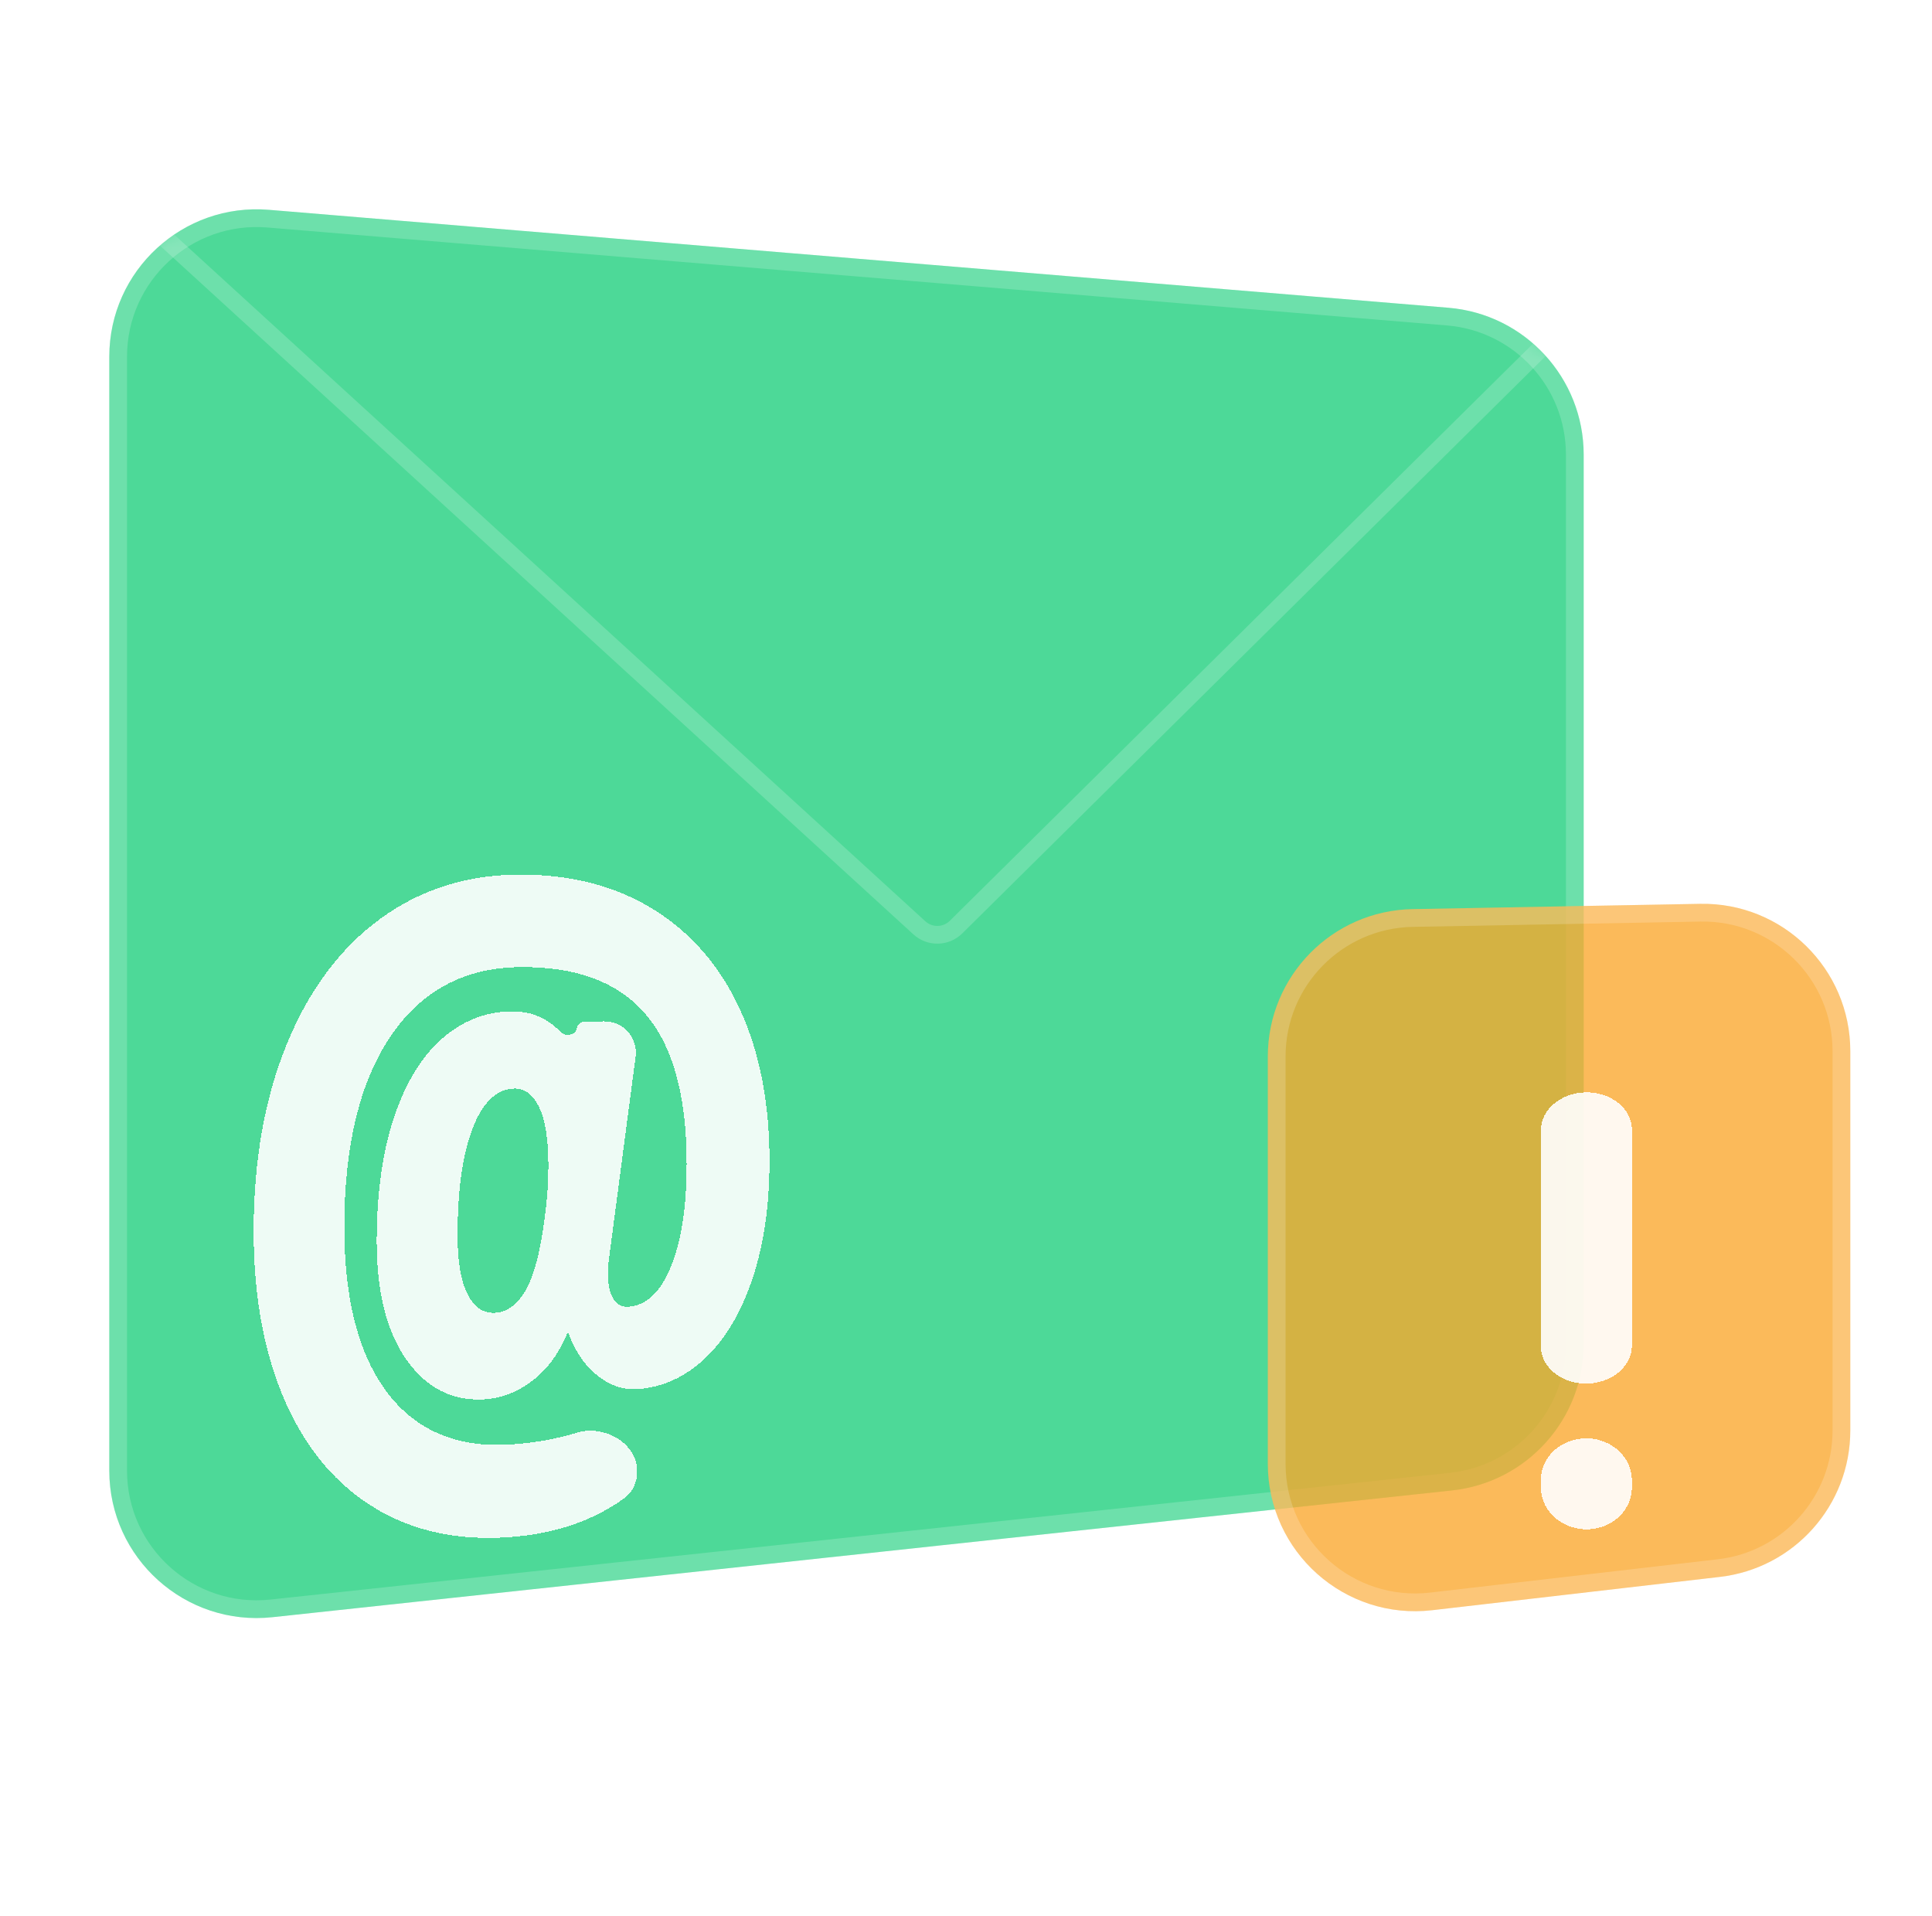 <svg width="121" height="120" viewBox="0 0 121 120" fill="none" xmlns="http://www.w3.org/2000/svg">
	<path d="M99.185 84.155C99.185 88.872 95.629 92.829 90.94 93.333L17.062 101.272C11.605 101.858 6.845 97.582 6.845 92.094V22.338C6.845 16.939 11.459 12.693 16.839 13.139L90.718 19.273C95.503 19.671 99.185 23.671 99.185 28.472V84.155Z" fill="#1BCE7B" fill-opacity="0.78"/>
	<path d="M98.629 84.155C98.629 88.588 95.288 92.307 90.881 92.781L17.002 100.719C11.874 101.27 7.4 97.252 7.4 92.094V22.338C7.4 17.264 11.736 13.273 16.793 13.693L90.672 19.827C95.169 20.2 98.629 23.959 98.629 28.472V84.155Z" stroke="white" stroke-opacity="0.18" stroke-width="1.111"/>
	<mask id="mask0_1307_30175" style="mask-type:alpha" maskUnits="userSpaceOnUse" x="6" y="13" width="94" height="88">
		<path d="M99.195 83.722C99.195 88.442 95.636 92.401 90.944 92.901L16.864 100.802C11.409 101.383 6.654 97.108 6.654 91.623V22.332C6.654 16.935 11.264 12.689 16.643 13.132L90.723 19.237C95.511 19.632 99.195 23.633 99.195 28.437V83.722Z" fill="white"/>
	</mask>
	<g mask="url(#mask0_1307_30175)">
		<path d="M54.298 -4.774L98.282 20.056L59.876 58.057C59.245 58.681 58.235 58.702 57.579 58.102L7.701 12.512L54.298 -4.774Z" stroke="white" stroke-opacity="0.18" stroke-width="1.111"/>
	</g>
	<path d="M115.883 89.579C115.883 94.267 112.37 98.21 107.714 98.749L89.696 100.835C84.214 101.47 79.403 97.184 79.403 91.665V66.161C79.403 61.129 83.433 57.024 88.464 56.931L106.483 56.6C111.646 56.505 115.883 60.664 115.883 65.829V89.579Z" fill="#FAA72C" fill-opacity="0.78"/>
	<path d="M115.328 89.579C115.328 93.985 112.026 97.691 107.65 98.197L89.632 100.283C84.48 100.88 79.959 96.852 79.959 91.665V66.161C79.959 61.432 83.746 57.574 88.474 57.487L106.493 57.155C111.346 57.066 115.328 60.975 115.328 65.829V89.579Z" stroke="white" stroke-opacity="0.18" stroke-width="1.111"/>
	<g filter="url(#filter0_d_1307_30175)">
		<path fill-rule="evenodd" clip-rule="evenodd" d="M96.504 80.305C96.504 81.679 97.917 82.751 99.573 82.636V82.634C101.058 82.533 102.204 81.503 102.204 80.273V66.744C102.204 65.422 100.889 64.368 99.289 64.406C97.741 64.444 96.504 65.496 96.504 66.775V80.305ZM96.504 89.14C96.504 90.694 97.966 91.909 99.647 91.756V91.754C101.1 91.621 102.204 90.5 102.204 89.158V88.697C102.204 87.162 100.771 85.95 99.105 86.079C97.633 86.193 96.504 87.321 96.504 88.679V89.14Z" fill="white" fill-opacity="0.9" shape-rendering="crispEdges"/>
	</g>
	<g filter="url(#filter1_d_1307_30175)">
		<path d="M23.531 90.469C23.533 90.469 23.534 90.466 23.532 90.465C21.097 89.015 19.209 86.801 17.886 83.819C16.554 80.825 15.885 77.243 15.885 73.09C15.885 68.644 16.586 64.715 17.989 61.318C19.384 57.935 21.347 55.332 23.864 53.502C26.364 51.691 29.25 50.782 32.513 50.769C35.791 50.756 38.612 51.496 40.985 52.984C43.337 54.46 45.124 56.545 46.356 59.239C47.582 61.923 48.193 65.07 48.193 68.685C48.193 71.475 47.839 73.931 47.134 76.05C46.427 78.178 45.442 79.839 44.181 81.037C42.913 82.241 41.48 82.893 39.877 82.991C39.019 83.043 38.2 82.761 37.415 82.14C36.641 81.526 36.041 80.66 35.621 79.541C35.612 79.517 35.588 79.501 35.562 79.503C35.54 79.504 35.52 79.518 35.512 79.539C34.985 80.786 34.265 81.76 33.344 82.463C32.413 83.175 31.414 83.563 30.344 83.628C28.354 83.749 26.73 82.937 25.48 81.182C24.224 79.42 23.593 76.938 23.593 73.734C23.593 70.714 23.956 68.121 24.681 65.96C25.403 63.804 26.405 62.169 27.679 61.048C28.946 59.933 30.385 59.364 31.988 59.333C32.867 59.317 33.636 59.522 34.297 59.951C34.598 60.146 34.874 60.373 35.126 60.631C35.435 60.949 36.06 60.819 36.132 60.381C36.168 60.156 36.36 59.989 36.588 59.984L37.825 59.959C39.025 59.934 39.965 60.984 39.808 62.174L38.117 75C38.09 75.176 38.079 75.44 38.079 75.792C38.079 76.459 38.191 76.969 38.412 77.326C38.633 77.683 38.939 77.852 39.328 77.831C40.469 77.771 41.365 76.933 42.023 75.313C42.677 73.698 43.004 71.555 43.004 68.877C43.004 64.635 42.15 61.517 40.434 59.514C38.706 57.498 36.074 56.512 32.504 56.563C29.079 56.613 26.394 58.046 24.472 60.88C22.538 63.732 21.565 67.728 21.565 72.854C21.565 77.438 22.482 80.916 24.307 83.273C26.119 85.618 28.687 86.674 31.983 86.456C33.457 86.358 34.831 86.114 36.106 85.724C37.829 85.196 39.906 86.35 39.906 88.152C39.906 88.807 39.628 89.44 39.097 89.824C37.155 91.228 34.788 92.041 31.983 92.253C28.769 92.499 25.947 91.91 23.531 90.473C23.529 90.472 23.529 90.469 23.531 90.469ZM32.991 76.673C32.991 76.672 32.991 76.671 32.991 76.67C33.522 75.689 33.919 74.028 34.185 71.687C34.291 70.8 34.344 69.899 34.344 68.98C34.344 67.358 34.152 66.144 33.769 65.344C33.383 64.542 32.861 64.149 32.195 64.169C31.101 64.2 30.238 65.023 29.607 66.643C28.973 68.266 28.657 70.507 28.657 73.359C28.657 75 28.867 76.229 29.282 77.044C29.698 77.859 30.27 78.248 30.992 78.211C31.794 78.17 32.46 77.658 32.99 76.675C32.99 76.674 32.991 76.674 32.991 76.673Z" fill="white" fill-opacity="0.9" shape-rendering="crispEdges"/>
	</g>
	<defs>
		<filter id="filter0_d_1307_30175" x="86.504" y="58.405" width="25.7" height="47.364" filterUnits="userSpaceOnUse" color-interpolation-filters="sRGB">
			<feFlood flood-opacity="0" result="BackgroundImageFix"/>
			<feColorMatrix in="SourceAlpha" type="matrix" values="0 0 0 0 0 0 0 0 0 0 0 0 0 0 0 0 0 0 127 0" result="hardAlpha"/>
			<feOffset dy="4"/>
			<feGaussianBlur stdDeviation="5"/>
			<feComposite in2="hardAlpha" operator="out"/>
			<feColorMatrix type="matrix" values="0 0 0 0 0 0 0 0 0 0 0 0 0 0 0 0 0 0 0.05 0"/>
			<feBlend mode="normal" in2="BackgroundImageFix" result="effect1_dropShadow_1307_30175"/>
			<feBlend mode="normal" in="SourceGraphic" in2="effect1_dropShadow_1307_30175" result="shape"/>
		</filter>
		<filter id="filter1_d_1307_30175" x="5.885" y="44.769" width="52.308" height="61.539" filterUnits="userSpaceOnUse" color-interpolation-filters="sRGB">
			<feFlood flood-opacity="0" result="BackgroundImageFix"/>
			<feColorMatrix in="SourceAlpha" type="matrix" values="0 0 0 0 0 0 0 0 0 0 0 0 0 0 0 0 0 0 127 0" result="hardAlpha"/>
			<feOffset dy="4"/>
			<feGaussianBlur stdDeviation="5"/>
			<feComposite in2="hardAlpha" operator="out"/>
			<feColorMatrix type="matrix" values="0 0 0 0 0 0 0 0 0 0 0 0 0 0 0 0 0 0 0.05 0"/>
			<feBlend mode="normal" in2="BackgroundImageFix" result="effect1_dropShadow_1307_30175"/>
			<feBlend mode="normal" in="SourceGraphic" in2="effect1_dropShadow_1307_30175" result="shape"/>
		</filter>
	</defs>
</svg>
